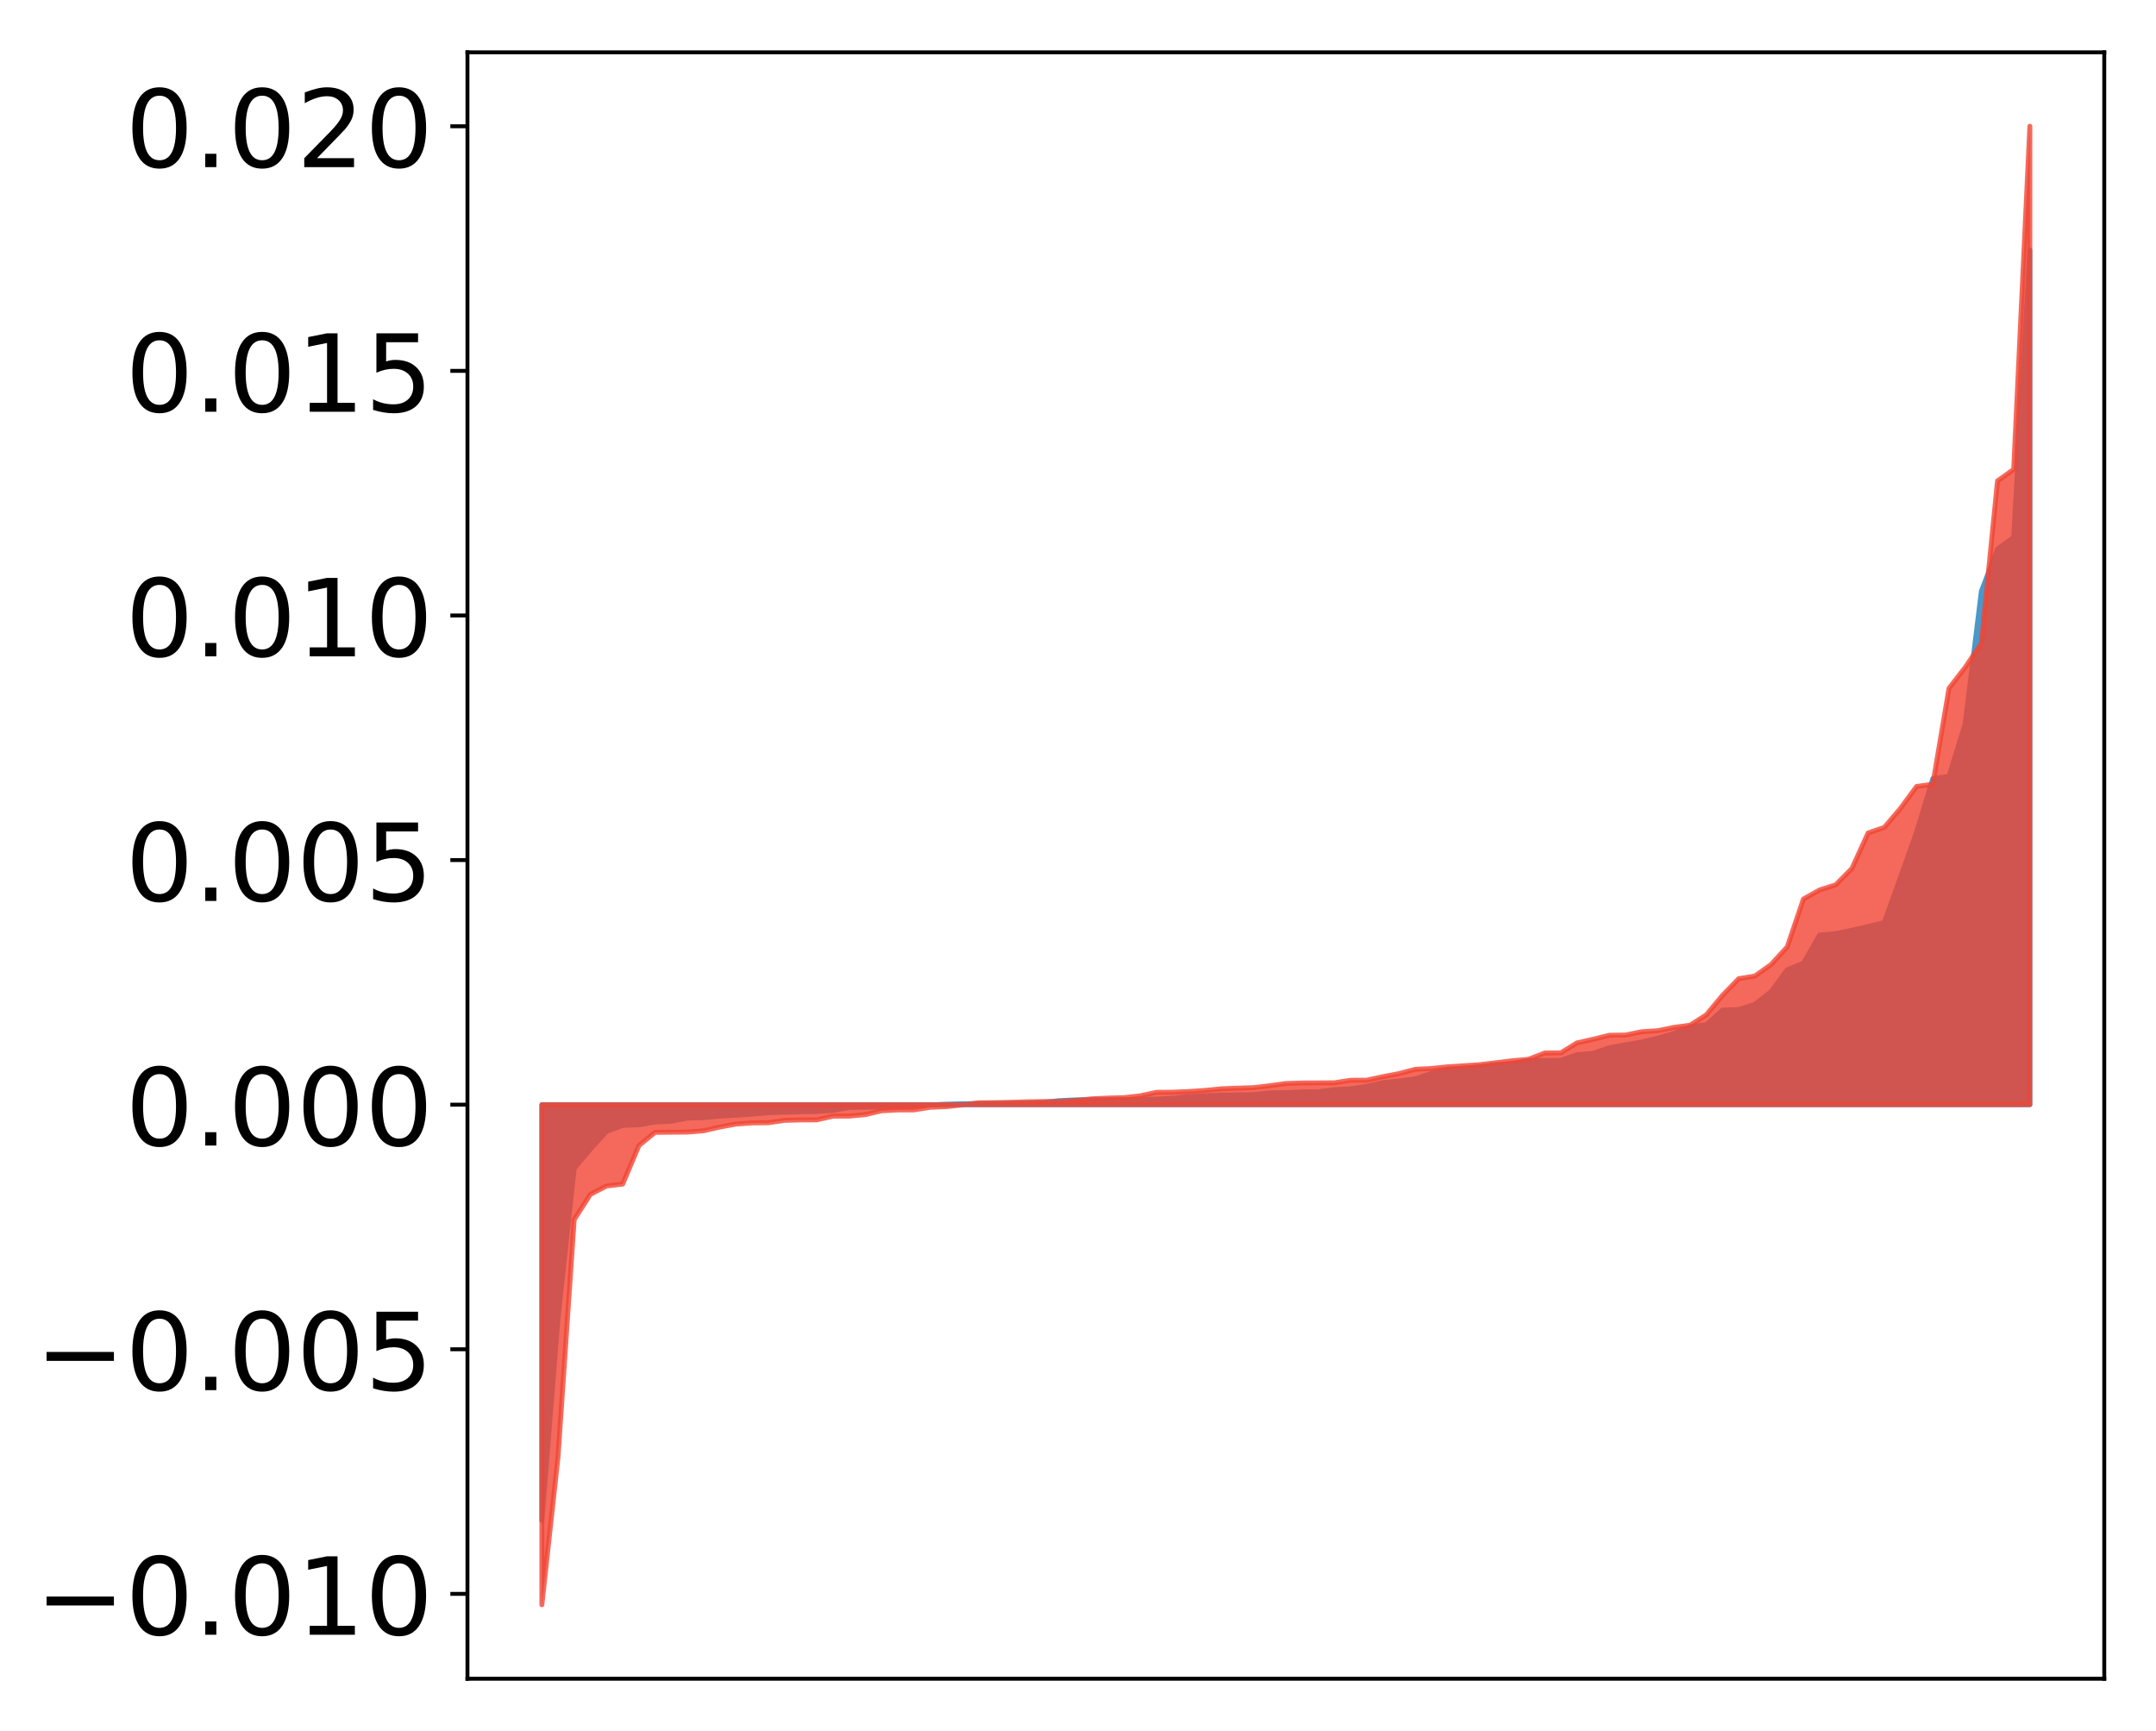 <?xml version="1.0" encoding="utf-8" standalone="no"?>
<!DOCTYPE svg PUBLIC "-//W3C//DTD SVG 1.1//EN"
  "http://www.w3.org/Graphics/SVG/1.1/DTD/svg11.dtd">
<!-- Created with matplotlib (http://matplotlib.org/) -->
<svg height="354pt" version="1.1" viewBox="0 0 441 354" width="441pt" xmlns="http://www.w3.org/2000/svg" xmlns:xlink="http://www.w3.org/1999/xlink">
 <defs>
  <style type="text/css">
*{stroke-linecap:butt;stroke-linejoin:round;}
  </style>
 </defs>
 <g id="figure_1">
  <g id="patch_1">
   <path d="M 0 354.04 
L 441.117 354.04 
L 441.117 0 
L 0 0 
z
" style="fill:#ffffff;"/>
  </g>
  <g id="axes_1">
   <g id="patch_2">
    <path d="M 95.617 343.34 
L 430.417 343.34 
L 430.417 10.7 
L 95.617 10.7 
z
" style="fill:#ffffff;"/>
   </g>
   <g id="PolyCollection_1">
    <defs>
     <path d="M 110.835 -43.085 
L 110.835 -128.106 
L 114.144 -128.106 
L 117.452 -128.106 
L 120.76 -128.106 
L 124.069 -128.106 
L 127.377 -128.106 
L 130.685 -128.106 
L 133.993 -128.106 
L 137.302 -128.106 
L 140.61 -128.106 
L 143.918 -128.106 
L 147.227 -128.106 
L 150.535 -128.106 
L 153.843 -128.106 
L 157.152 -128.106 
L 160.46 -128.106 
L 163.768 -128.106 
L 167.076 -128.106 
L 170.385 -128.106 
L 173.693 -128.106 
L 177.001 -128.106 
L 180.31 -128.106 
L 183.618 -128.106 
L 186.926 -128.106 
L 190.235 -128.106 
L 193.543 -128.106 
L 196.851 -128.106 
L 200.159 -128.106 
L 203.468 -128.106 
L 206.776 -128.106 
L 210.084 -128.106 
L 213.393 -128.106 
L 216.701 -128.106 
L 220.009 -128.106 
L 223.318 -128.106 
L 226.626 -128.106 
L 229.934 -128.106 
L 233.242 -128.106 
L 236.551 -128.106 
L 239.859 -128.106 
L 243.167 -128.106 
L 246.476 -128.106 
L 249.784 -128.106 
L 253.092 -128.106 
L 256.401 -128.106 
L 259.709 -128.106 
L 263.017 -128.106 
L 266.325 -128.106 
L 269.634 -128.106 
L 272.942 -128.106 
L 276.25 -128.106 
L 279.559 -128.106 
L 282.867 -128.106 
L 286.175 -128.106 
L 289.484 -128.106 
L 292.792 -128.106 
L 296.1 -128.106 
L 299.408 -128.106 
L 302.717 -128.106 
L 306.025 -128.106 
L 309.333 -128.106 
L 312.642 -128.106 
L 315.95 -128.106 
L 319.258 -128.106 
L 322.567 -128.106 
L 325.875 -128.106 
L 329.183 -128.106 
L 332.491 -128.106 
L 335.8 -128.106 
L 339.108 -128.106 
L 342.416 -128.106 
L 345.725 -128.106 
L 349.033 -128.106 
L 352.341 -128.106 
L 355.65 -128.106 
L 358.958 -128.106 
L 362.266 -128.106 
L 365.575 -128.106 
L 368.883 -128.106 
L 372.191 -128.106 
L 375.499 -128.106 
L 378.808 -128.106 
L 382.116 -128.106 
L 385.424 -128.106 
L 388.733 -128.106 
L 392.041 -128.106 
L 395.349 -128.106 
L 398.658 -128.106 
L 401.966 -128.106 
L 405.274 -128.106 
L 408.582 -128.106 
L 411.891 -128.106 
L 415.199 -128.106 
L 415.199 -302.907 
L 415.199 -302.907 
L 411.891 -244.117 
L 408.582 -241.754 
L 405.274 -233.13 
L 401.966 -205.988 
L 398.658 -195.26 
L 395.349 -194.793 
L 392.041 -183.885 
L 388.733 -174.603 
L 385.424 -165.362 
L 382.116 -164.531 
L 378.808 -163.779 
L 375.499 -163.094 
L 372.191 -162.786 
L 368.883 -157.042 
L 365.575 -155.7 
L 362.266 -151.215 
L 358.958 -148.629 
L 355.65 -147.551 
L 352.341 -147.448 
L 349.033 -144.467 
L 345.725 -144.056 
L 342.416 -142.654 
L 339.108 -141.709 
L 335.8 -140.921 
L 332.491 -140.346 
L 329.183 -139.747 
L 325.875 -138.596 
L 322.567 -138.321 
L 319.258 -137.166 
L 315.95 -137.139 
L 312.642 -137.121 
L 309.333 -136.511 
L 306.025 -136.283 
L 302.717 -135.873 
L 299.408 -135.56 
L 296.1 -135.352 
L 292.792 -134.51 
L 289.484 -133.383 
L 286.175 -132.958 
L 282.867 -132.61 
L 279.559 -131.847 
L 276.25 -131.359 
L 272.942 -131.161 
L 269.634 -130.759 
L 266.325 -130.713 
L 263.017 -130.557 
L 259.709 -130.537 
L 256.401 -130.158 
L 253.092 -130.108 
L 249.784 -130.071 
L 246.476 -129.894 
L 243.167 -129.772 
L 239.859 -129.416 
L 236.551 -129.247 
L 233.242 -129.18 
L 229.934 -129.147 
L 226.626 -129.131 
L 223.318 -129.11 
L 220.009 -129.084 
L 216.701 -128.935 
L 213.393 -128.555 
L 210.084 -128.426 
L 206.776 -128.39 
L 203.468 -128.378 
L 200.159 -128.326 
L 196.851 -128.297 
L 193.543 -128.203 
L 190.235 -128.063 
L 186.926 -127.86 
L 183.618 -127.799 
L 180.31 -127.607 
L 177.001 -127.598 
L 173.693 -127.542 
L 170.385 -126.936 
L 167.076 -126.71 
L 163.768 -126.65 
L 160.46 -126.567 
L 157.152 -126.467 
L 153.843 -126.165 
L 150.535 -125.951 
L 147.227 -125.763 
L 143.918 -125.45 
L 140.61 -125.364 
L 137.302 -124.723 
L 133.993 -124.571 
L 130.685 -123.984 
L 127.377 -123.869 
L 124.069 -122.627 
L 120.76 -119.011 
L 117.452 -115.093 
L 114.144 -84.5 
L 110.835 -43.085 
z
" id="m05c96a3070" style="stroke:#4a98c9;"/>
    </defs>
    <g clip-path="url(#p435048857a)">
     <use style="fill:#4a98c9;stroke:#4a98c9;" x="0" xlink:href="#m05c96a3070" y="354.04"/>
    </g>
   </g>
   <g id="PolyCollection_2">
    <defs>
     <path d="M 110.835 -25.82 
L 110.835 -128.106 
L 114.144 -128.106 
L 117.452 -128.106 
L 120.76 -128.106 
L 124.069 -128.106 
L 127.377 -128.106 
L 130.685 -128.106 
L 133.993 -128.106 
L 137.302 -128.106 
L 140.61 -128.106 
L 143.918 -128.106 
L 147.227 -128.106 
L 150.535 -128.106 
L 153.843 -128.106 
L 157.152 -128.106 
L 160.46 -128.106 
L 163.768 -128.106 
L 167.076 -128.106 
L 170.385 -128.106 
L 173.693 -128.106 
L 177.001 -128.106 
L 180.31 -128.106 
L 183.618 -128.106 
L 186.926 -128.106 
L 190.235 -128.106 
L 193.543 -128.106 
L 196.851 -128.106 
L 200.159 -128.106 
L 203.468 -128.106 
L 206.776 -128.106 
L 210.084 -128.106 
L 213.393 -128.106 
L 216.701 -128.106 
L 220.009 -128.106 
L 223.318 -128.106 
L 226.626 -128.106 
L 229.934 -128.106 
L 233.242 -128.106 
L 236.551 -128.106 
L 239.859 -128.106 
L 243.167 -128.106 
L 246.476 -128.106 
L 249.784 -128.106 
L 253.092 -128.106 
L 256.401 -128.106 
L 259.709 -128.106 
L 263.017 -128.106 
L 266.325 -128.106 
L 269.634 -128.106 
L 272.942 -128.106 
L 276.25 -128.106 
L 279.559 -128.106 
L 282.867 -128.106 
L 286.175 -128.106 
L 289.484 -128.106 
L 292.792 -128.106 
L 296.1 -128.106 
L 299.408 -128.106 
L 302.717 -128.106 
L 306.025 -128.106 
L 309.333 -128.106 
L 312.642 -128.106 
L 315.95 -128.106 
L 319.258 -128.106 
L 322.567 -128.106 
L 325.875 -128.106 
L 329.183 -128.106 
L 332.491 -128.106 
L 335.8 -128.106 
L 339.108 -128.106 
L 342.416 -128.106 
L 345.725 -128.106 
L 349.033 -128.106 
L 352.341 -128.106 
L 355.65 -128.106 
L 358.958 -128.106 
L 362.266 -128.106 
L 365.575 -128.106 
L 368.883 -128.106 
L 372.191 -128.106 
L 375.499 -128.106 
L 378.808 -128.106 
L 382.116 -128.106 
L 385.424 -128.106 
L 388.733 -128.106 
L 392.041 -128.106 
L 395.349 -128.106 
L 398.658 -128.106 
L 401.966 -128.106 
L 405.274 -128.106 
L 408.582 -128.106 
L 411.891 -128.106 
L 415.199 -128.106 
L 415.199 -328.22 
L 415.199 -328.22 
L 411.891 -258.048 
L 408.582 -255.682 
L 405.274 -222.449 
L 401.966 -217.539 
L 398.658 -213.253 
L 395.349 -193.646 
L 392.041 -193.195 
L 388.733 -188.705 
L 385.424 -184.812 
L 382.116 -183.686 
L 378.808 -176.424 
L 375.499 -173.076 
L 372.191 -172.022 
L 368.883 -170.164 
L 365.575 -160.383 
L 362.266 -156.764 
L 358.958 -154.415 
L 355.65 -153.874 
L 352.341 -150.471 
L 349.033 -146.487 
L 345.725 -144.366 
L 342.416 -143.917 
L 339.108 -143.24 
L 335.8 -143.024 
L 332.491 -142.348 
L 329.183 -142.303 
L 325.875 -141.485 
L 322.567 -140.743 
L 319.258 -138.698 
L 315.95 -138.67 
L 312.642 -137.383 
L 309.333 -137.091 
L 306.025 -136.682 
L 302.717 -136.287 
L 299.408 -136.066 
L 296.1 -135.85 
L 292.792 -135.506 
L 289.484 -135.342 
L 286.175 -134.465 
L 282.867 -133.836 
L 279.559 -133.114 
L 276.25 -133.102 
L 272.942 -132.584 
L 269.634 -132.563 
L 266.325 -132.538 
L 263.017 -132.438 
L 259.709 -131.981 
L 256.401 -131.592 
L 253.092 -131.483 
L 249.784 -131.359 
L 246.476 -131.019 
L 243.167 -130.799 
L 239.859 -130.656 
L 236.551 -130.633 
L 233.242 -129.921 
L 229.934 -129.547 
L 226.626 -129.456 
L 223.318 -129.303 
L 220.009 -128.977 
L 216.701 -128.76 
L 213.393 -128.74 
L 210.084 -128.694 
L 206.776 -128.591 
L 203.468 -128.519 
L 200.159 -128.487 
L 196.851 -128.051 
L 193.543 -127.702 
L 190.235 -127.568 
L 186.926 -127.034 
L 183.618 -127.028 
L 180.31 -126.854 
L 177.001 -126.071 
L 173.693 -125.766 
L 170.385 -125.756 
L 167.076 -124.997 
L 163.768 -124.982 
L 160.46 -124.894 
L 157.152 -124.409 
L 153.843 -124.376 
L 150.535 -124.14 
L 147.227 -123.523 
L 143.918 -122.768 
L 140.61 -122.494 
L 137.302 -122.473 
L 133.993 -122.444 
L 130.685 -119.742 
L 127.377 -111.866 
L 124.069 -111.471 
L 120.76 -109.759 
L 117.452 -104.598 
L 114.144 -56.069 
L 110.835 -25.82 
z
" id="mf3b8782093" style="stroke:#f14432;stroke-opacity:0.8;"/>
    </defs>
    <g clip-path="url(#p435048857a)">
     <use style="fill:#f14432;fill-opacity:0.8;stroke:#f14432;stroke-opacity:0.8;" x="0" xlink:href="#mf3b8782093" y="354.04"/>
    </g>
   </g>
   <g id="matplotlib.axis_1"/>
   <g id="matplotlib.axis_2">
    <g id="ytick_1">
     <g id="line2d_1">
      <defs>
       <path d="M 0 0 
L -3.5 0 
" id="md1bec87a17" style="stroke:#000000;stroke-width:0.8;"/>
      </defs>
      <g>
       <use style="stroke:#000000;stroke-width:0.8;" x="95.617" xlink:href="#md1bec87a17" y="325.989"/>
      </g>
     </g>
     <g id="text_1">
      <!-- −0.010 -->
      <defs>
       <path d="M 10.594 35.5 
L 73.188 35.5 
L 73.188 27.203 
L 10.594 27.203 
z
" id="DejaVuSans-2212"/>
       <path d="M 31.781 66.406 
Q 24.172 66.406 20.328 58.906 
Q 16.5 51.422 16.5 36.375 
Q 16.5 21.391 20.328 13.891 
Q 24.172 6.391 31.781 6.391 
Q 39.453 6.391 43.281 13.891 
Q 47.125 21.391 47.125 36.375 
Q 47.125 51.422 43.281 58.906 
Q 39.453 66.406 31.781 66.406 
z
M 31.781 74.219 
Q 44.047 74.219 50.516 64.516 
Q 56.984 54.828 56.984 36.375 
Q 56.984 17.969 50.516 8.266 
Q 44.047 -1.422 31.781 -1.422 
Q 19.531 -1.422 13.062 8.266 
Q 6.594 17.969 6.594 36.375 
Q 6.594 54.828 13.062 64.516 
Q 19.531 74.219 31.781 74.219 
z
" id="DejaVuSans-30"/>
       <path d="M 10.688 12.406 
L 21 12.406 
L 21 0 
L 10.688 0 
z
" id="DejaVuSans-2e"/>
       <path d="M 12.406 8.297 
L 28.516 8.297 
L 28.516 63.922 
L 10.984 60.406 
L 10.984 69.391 
L 28.422 72.906 
L 38.281 72.906 
L 38.281 8.297 
L 54.391 8.297 
L 54.391 0 
L 12.406 0 
z
" id="DejaVuSans-31"/>
      </defs>
      <g transform="translate(7.2 334.347)scale(0.22 -0.22)">
       <use xlink:href="#DejaVuSans-2212"/>
       <use x="83.789" xlink:href="#DejaVuSans-30"/>
       <use x="147.412" xlink:href="#DejaVuSans-2e"/>
       <use x="179.199" xlink:href="#DejaVuSans-30"/>
       <use x="242.822" xlink:href="#DejaVuSans-31"/>
       <use x="306.445" xlink:href="#DejaVuSans-30"/>
      </g>
     </g>
    </g>
    <g id="ytick_2">
     <g id="line2d_2">
      <g>
       <use style="stroke:#000000;stroke-width:0.8;" x="95.617" xlink:href="#md1bec87a17" y="275.962"/>
      </g>
     </g>
     <g id="text_2">
      <!-- −0.005 -->
      <defs>
       <path d="M 10.797 72.906 
L 49.516 72.906 
L 49.516 64.594 
L 19.828 64.594 
L 19.828 46.734 
Q 21.969 47.469 24.109 47.828 
Q 26.266 48.188 28.422 48.188 
Q 40.625 48.188 47.75 41.5 
Q 54.891 34.812 54.891 23.391 
Q 54.891 11.625 47.562 5.094 
Q 40.234 -1.422 26.906 -1.422 
Q 22.312 -1.422 17.547 -0.641 
Q 12.797 0.141 7.719 1.703 
L 7.719 11.625 
Q 12.109 9.234 16.797 8.062 
Q 21.484 6.891 26.703 6.891 
Q 35.156 6.891 40.078 11.328 
Q 45.016 15.766 45.016 23.391 
Q 45.016 31 40.078 35.438 
Q 35.156 39.891 26.703 39.891 
Q 22.75 39.891 18.812 39.016 
Q 14.891 38.141 10.797 36.281 
z
" id="DejaVuSans-35"/>
      </defs>
      <g transform="translate(7.2 284.32)scale(0.22 -0.22)">
       <use xlink:href="#DejaVuSans-2212"/>
       <use x="83.789" xlink:href="#DejaVuSans-30"/>
       <use x="147.412" xlink:href="#DejaVuSans-2e"/>
       <use x="179.199" xlink:href="#DejaVuSans-30"/>
       <use x="242.822" xlink:href="#DejaVuSans-30"/>
       <use x="306.445" xlink:href="#DejaVuSans-35"/>
      </g>
     </g>
    </g>
    <g id="ytick_3">
     <g id="line2d_3">
      <g>
       <use style="stroke:#000000;stroke-width:0.8;" x="95.617" xlink:href="#md1bec87a17" y="225.934"/>
      </g>
     </g>
     <g id="text_3">
      <!-- 0.000 -->
      <g transform="translate(25.635 234.292)scale(0.22 -0.22)">
       <use xlink:href="#DejaVuSans-30"/>
       <use x="63.623" xlink:href="#DejaVuSans-2e"/>
       <use x="95.41" xlink:href="#DejaVuSans-30"/>
       <use x="159.033" xlink:href="#DejaVuSans-30"/>
       <use x="222.656" xlink:href="#DejaVuSans-30"/>
      </g>
     </g>
    </g>
    <g id="ytick_4">
     <g id="line2d_4">
      <g>
       <use style="stroke:#000000;stroke-width:0.8;" x="95.617" xlink:href="#md1bec87a17" y="175.906"/>
      </g>
     </g>
     <g id="text_4">
      <!-- 0.005 -->
      <g transform="translate(25.635 184.265)scale(0.22 -0.22)">
       <use xlink:href="#DejaVuSans-30"/>
       <use x="63.623" xlink:href="#DejaVuSans-2e"/>
       <use x="95.41" xlink:href="#DejaVuSans-30"/>
       <use x="159.033" xlink:href="#DejaVuSans-30"/>
       <use x="222.656" xlink:href="#DejaVuSans-35"/>
      </g>
     </g>
    </g>
    <g id="ytick_5">
     <g id="line2d_5">
      <g>
       <use style="stroke:#000000;stroke-width:0.8;" x="95.617" xlink:href="#md1bec87a17" y="125.879"/>
      </g>
     </g>
     <g id="text_5">
      <!-- 0.010 -->
      <g transform="translate(25.635 134.237)scale(0.22 -0.22)">
       <use xlink:href="#DejaVuSans-30"/>
       <use x="63.623" xlink:href="#DejaVuSans-2e"/>
       <use x="95.41" xlink:href="#DejaVuSans-30"/>
       <use x="159.033" xlink:href="#DejaVuSans-31"/>
       <use x="222.656" xlink:href="#DejaVuSans-30"/>
      </g>
     </g>
    </g>
    <g id="ytick_6">
     <g id="line2d_6">
      <g>
       <use style="stroke:#000000;stroke-width:0.8;" x="95.617" xlink:href="#md1bec87a17" y="75.851"/>
      </g>
     </g>
     <g id="text_6">
      <!-- 0.015 -->
      <g transform="translate(25.635 84.21)scale(0.22 -0.22)">
       <use xlink:href="#DejaVuSans-30"/>
       <use x="63.623" xlink:href="#DejaVuSans-2e"/>
       <use x="95.41" xlink:href="#DejaVuSans-30"/>
       <use x="159.033" xlink:href="#DejaVuSans-31"/>
       <use x="222.656" xlink:href="#DejaVuSans-35"/>
      </g>
     </g>
    </g>
    <g id="ytick_7">
     <g id="line2d_7">
      <g>
       <use style="stroke:#000000;stroke-width:0.8;" x="95.617" xlink:href="#md1bec87a17" y="25.824"/>
      </g>
     </g>
     <g id="text_7">
      <!-- 0.020 -->
      <defs>
       <path d="M 19.188 8.297 
L 53.609 8.297 
L 53.609 0 
L 7.328 0 
L 7.328 8.297 
Q 12.938 14.109 22.625 23.891 
Q 32.328 33.688 34.812 36.531 
Q 39.547 41.844 41.422 45.531 
Q 43.312 49.219 43.312 52.781 
Q 43.312 58.594 39.234 62.25 
Q 35.156 65.922 28.609 65.922 
Q 23.969 65.922 18.812 64.312 
Q 13.672 62.703 7.812 59.422 
L 7.812 69.391 
Q 13.766 71.781 18.938 73 
Q 24.125 74.219 28.422 74.219 
Q 39.75 74.219 46.484 68.547 
Q 53.219 62.891 53.219 53.422 
Q 53.219 48.922 51.531 44.891 
Q 49.859 40.875 45.406 35.406 
Q 44.188 33.984 37.641 27.219 
Q 31.109 20.453 19.188 8.297 
z
" id="DejaVuSans-32"/>
      </defs>
      <g transform="translate(25.635 34.182)scale(0.22 -0.22)">
       <use xlink:href="#DejaVuSans-30"/>
       <use x="63.623" xlink:href="#DejaVuSans-2e"/>
       <use x="95.41" xlink:href="#DejaVuSans-30"/>
       <use x="159.033" xlink:href="#DejaVuSans-32"/>
       <use x="222.656" xlink:href="#DejaVuSans-30"/>
      </g>
     </g>
    </g>
   </g>
   <g id="patch_3">
    <path d="M 95.617 343.34 
L 95.617 10.7 
" style="fill:none;stroke:#000000;stroke-linecap:square;stroke-linejoin:miter;stroke-width:0.8;"/>
   </g>
   <g id="patch_4">
    <path d="M 430.417 343.34 
L 430.417 10.7 
" style="fill:none;stroke:#000000;stroke-linecap:square;stroke-linejoin:miter;stroke-width:0.8;"/>
   </g>
   <g id="patch_5">
    <path d="M 95.617 343.34 
L 430.417 343.34 
" style="fill:none;stroke:#000000;stroke-linecap:square;stroke-linejoin:miter;stroke-width:0.8;"/>
   </g>
   <g id="patch_6">
    <path d="M 95.617 10.7 
L 430.417 10.7 
" style="fill:none;stroke:#000000;stroke-linecap:square;stroke-linejoin:miter;stroke-width:0.8;"/>
   </g>
  </g>
 </g>
 <defs>
  <clipPath id="p435048857a">
   <rect height="332.64" width="334.8" x="95.617" y="10.7"/>
  </clipPath>
 </defs>
</svg>
